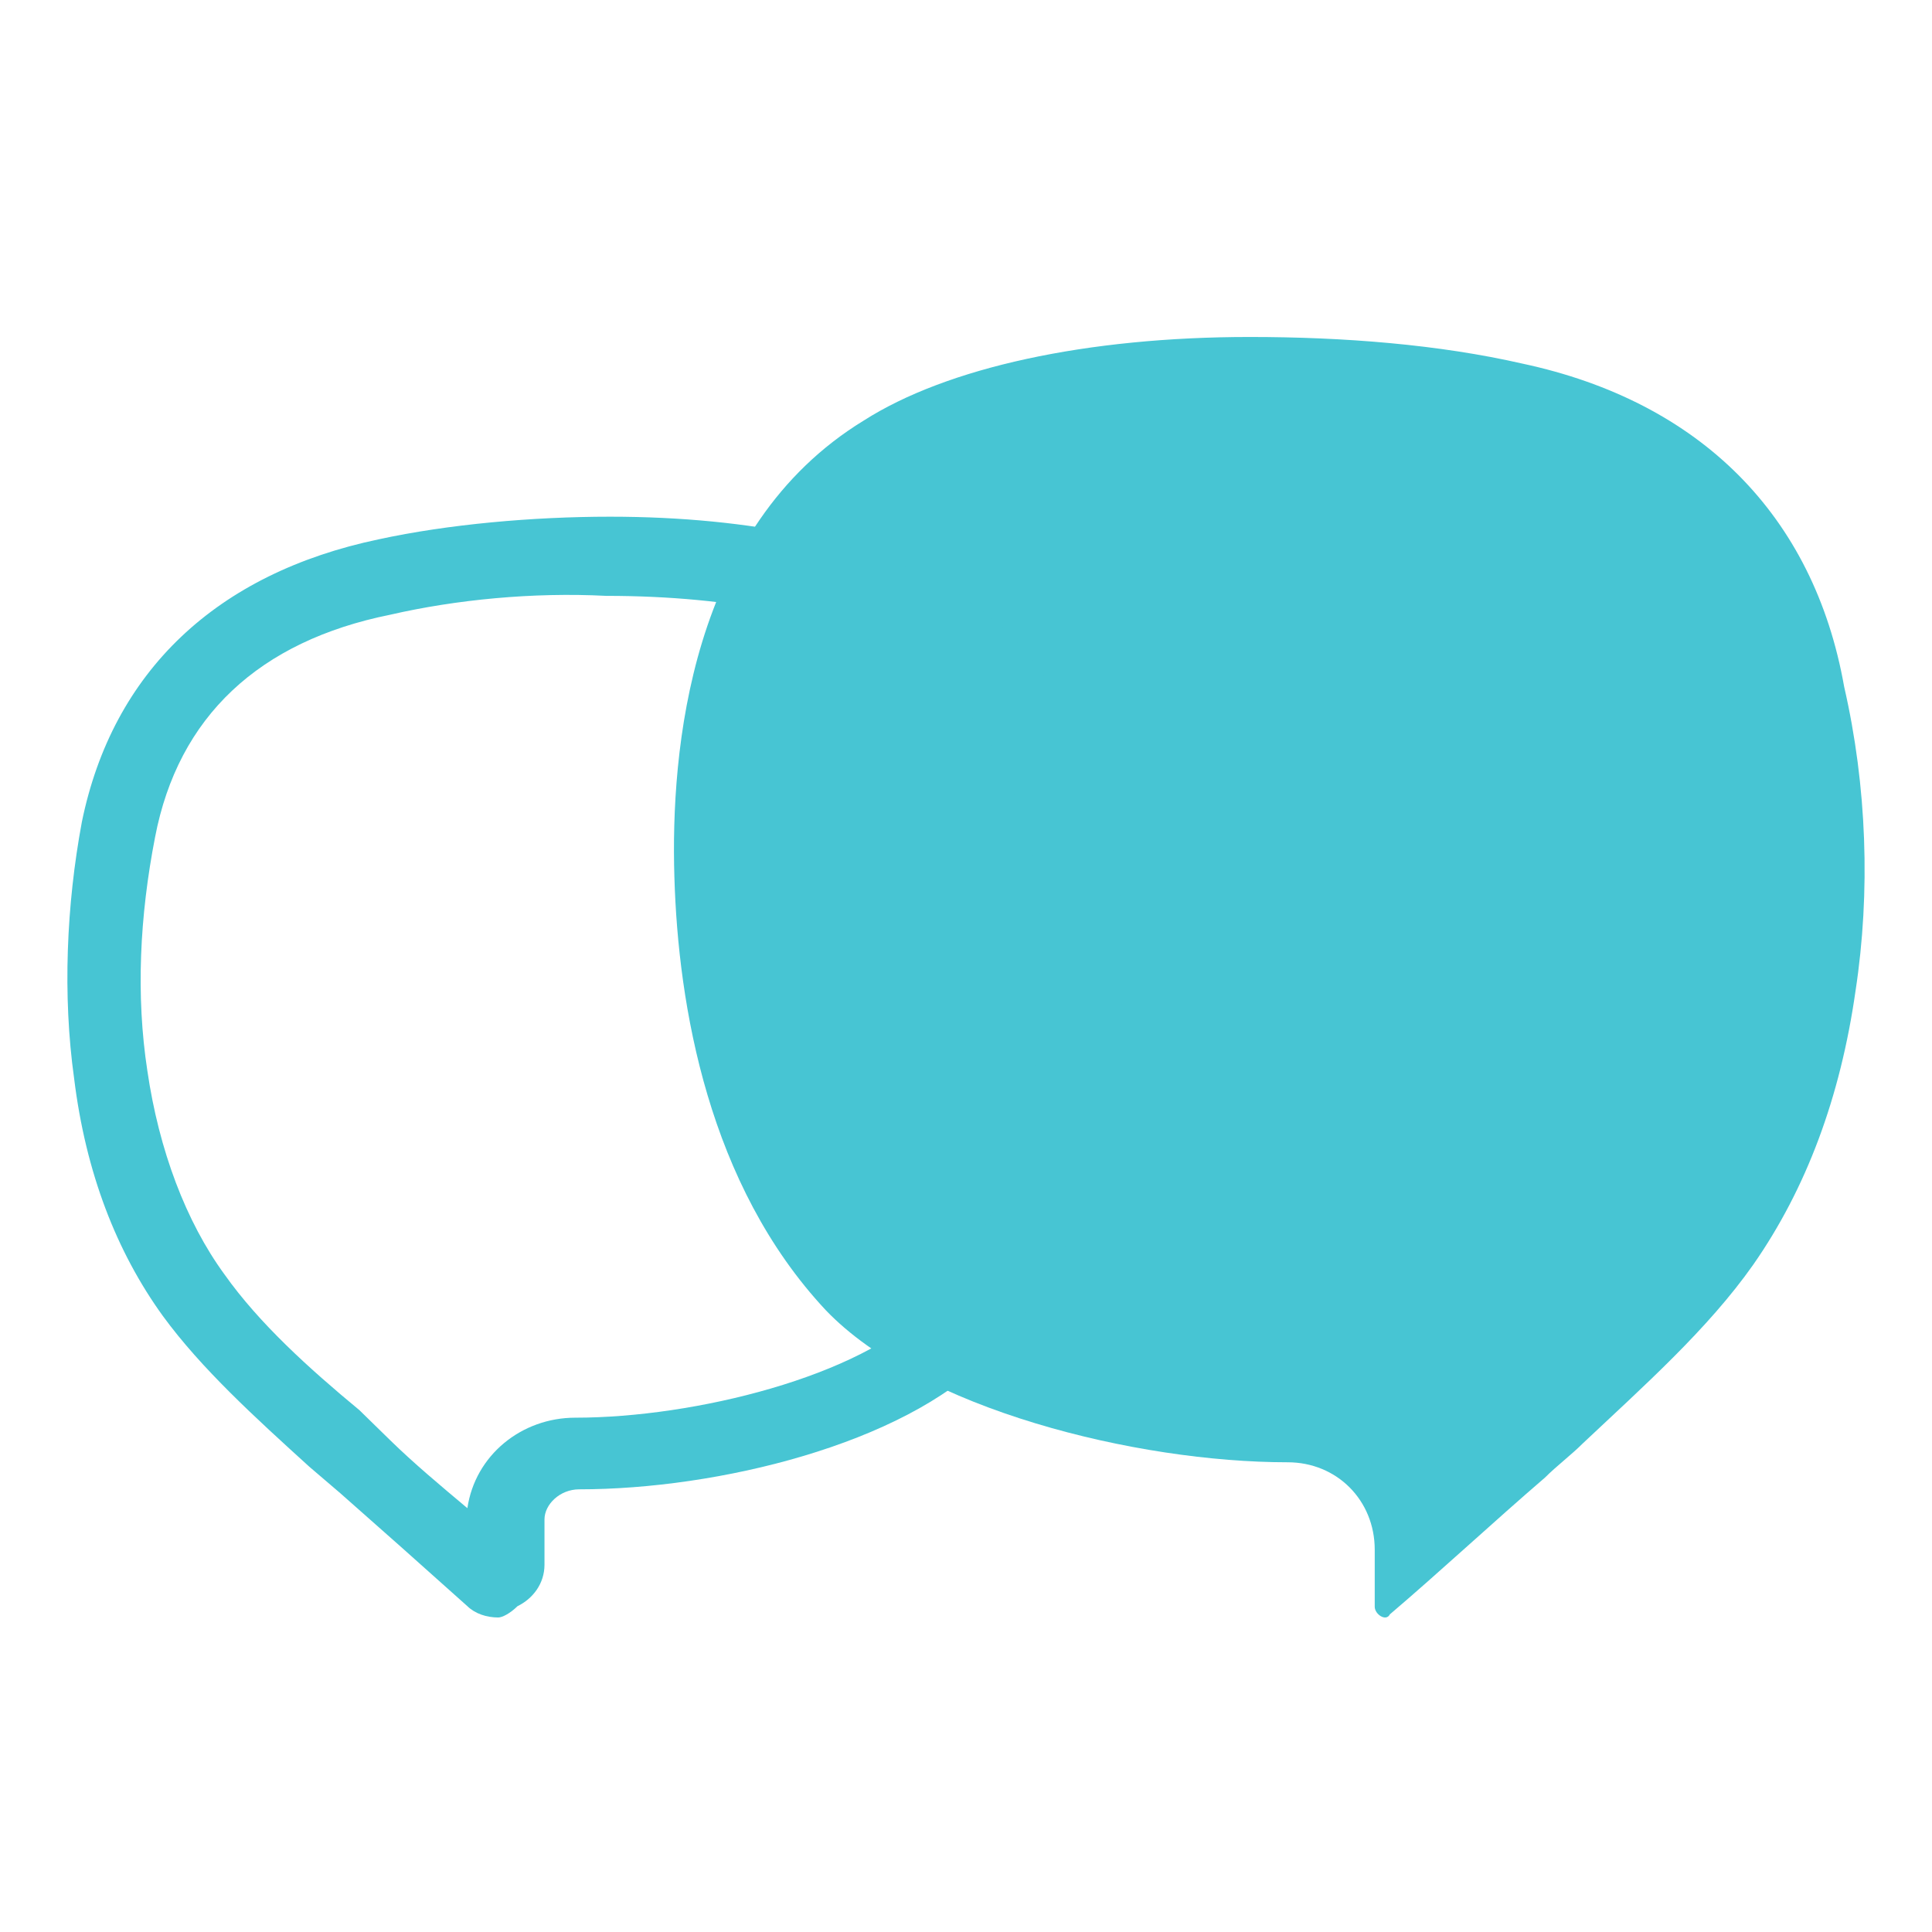 <?xml version="1.0" encoding="UTF-8"?>
<svg width="86px" height="86px" viewBox="0 0 86 86" version="1.1" xmlns="http://www.w3.org/2000/svg" xmlns:xlink="http://www.w3.org/1999/xlink">
    <!-- Generator: Sketch 48 (47235) - http://www.bohemiancoding.com/sketch -->
    <title>Template</title>
    <desc>Created with Sketch.</desc>
    <defs></defs>
    <g id="Criar-chatbot" stroke="none" stroke-width="1" fill="none" fill-rule="evenodd">
        <g id="Template" fill="#47C5D3" fill-rule="nonzero">
            <g id="Group-3-Copy" transform="translate(3, 15)">
                <path d="M64.766,1.185 C61.059,0.338 56.846,0 52.633,0 C45.387,0 39.152,1.354 35.444,3.723 C27.693,8.461 26.85,18.446 27.019,24.03 C27.187,29.784 28.535,37.737 33.759,43.322 C37.972,47.722 47.577,50.091 54.318,50.091 C56.509,50.091 58.194,51.783 58.194,53.983 L58.194,56.521 C58.194,56.86 58.7,57.198 58.868,56.86 C61.059,54.998 63.418,52.798 65.777,50.768 C66.283,50.26 66.957,49.752 67.462,49.245 C70.159,46.706 73.023,44.168 75.046,41.291 C77.405,37.907 78.921,33.845 79.596,29.107 C80.27,24.707 80.101,19.969 79.09,15.569 C77.742,7.954 72.686,2.877 64.766,1.185 Z" id="Shape"></path>
                <path d="M19.178,57 C18.663,57 18.148,56.832 17.805,56.497 C15.745,54.651 13.858,52.973 12.141,51.462 L10.768,50.288 C8.366,48.106 5.963,45.925 4.247,43.575 C2.187,40.723 0.814,37.199 0.299,33.003 C-0.216,29.312 -0.044,25.284 0.643,21.592 C2.016,14.88 6.649,10.517 13.858,9.007 C16.947,8.336 20.723,8 24.155,8 C30.505,8 35.825,9.175 39.258,11.188 C46.294,15.384 47.152,24.11 46.981,28.976 C46.809,33.842 45.608,40.723 40.974,45.421 C37.198,49.281 28.96,51.295 22.782,51.295 C21.924,51.295 21.237,51.966 21.237,52.637 L21.237,54.651 C21.237,55.49 20.723,56.161 20.036,56.497 C19.693,56.832 19.35,57 19.178,57 Z M14.372,12.363 C8.537,13.538 4.933,16.894 3.903,22.264 C3.217,25.788 3.045,29.312 3.56,32.668 C4.075,36.192 5.276,39.38 6.993,41.729 C8.537,43.911 10.768,45.925 12.999,47.771 L14.372,49.113 C15.402,50.12 16.604,51.127 17.805,52.134 C18.148,49.784 20.208,48.106 22.61,48.106 C27.931,48.106 35.31,46.26 38.228,43.24 C42.175,39.212 43.205,33.339 43.377,28.976 C43.548,24.949 42.862,17.565 37.198,14.209 C34.281,12.531 29.647,11.524 23.983,11.524 C20.723,11.356 17.29,11.692 14.372,12.363 Z" id="Shape"></path>
            </g>
        </g>
    </g>
</svg>